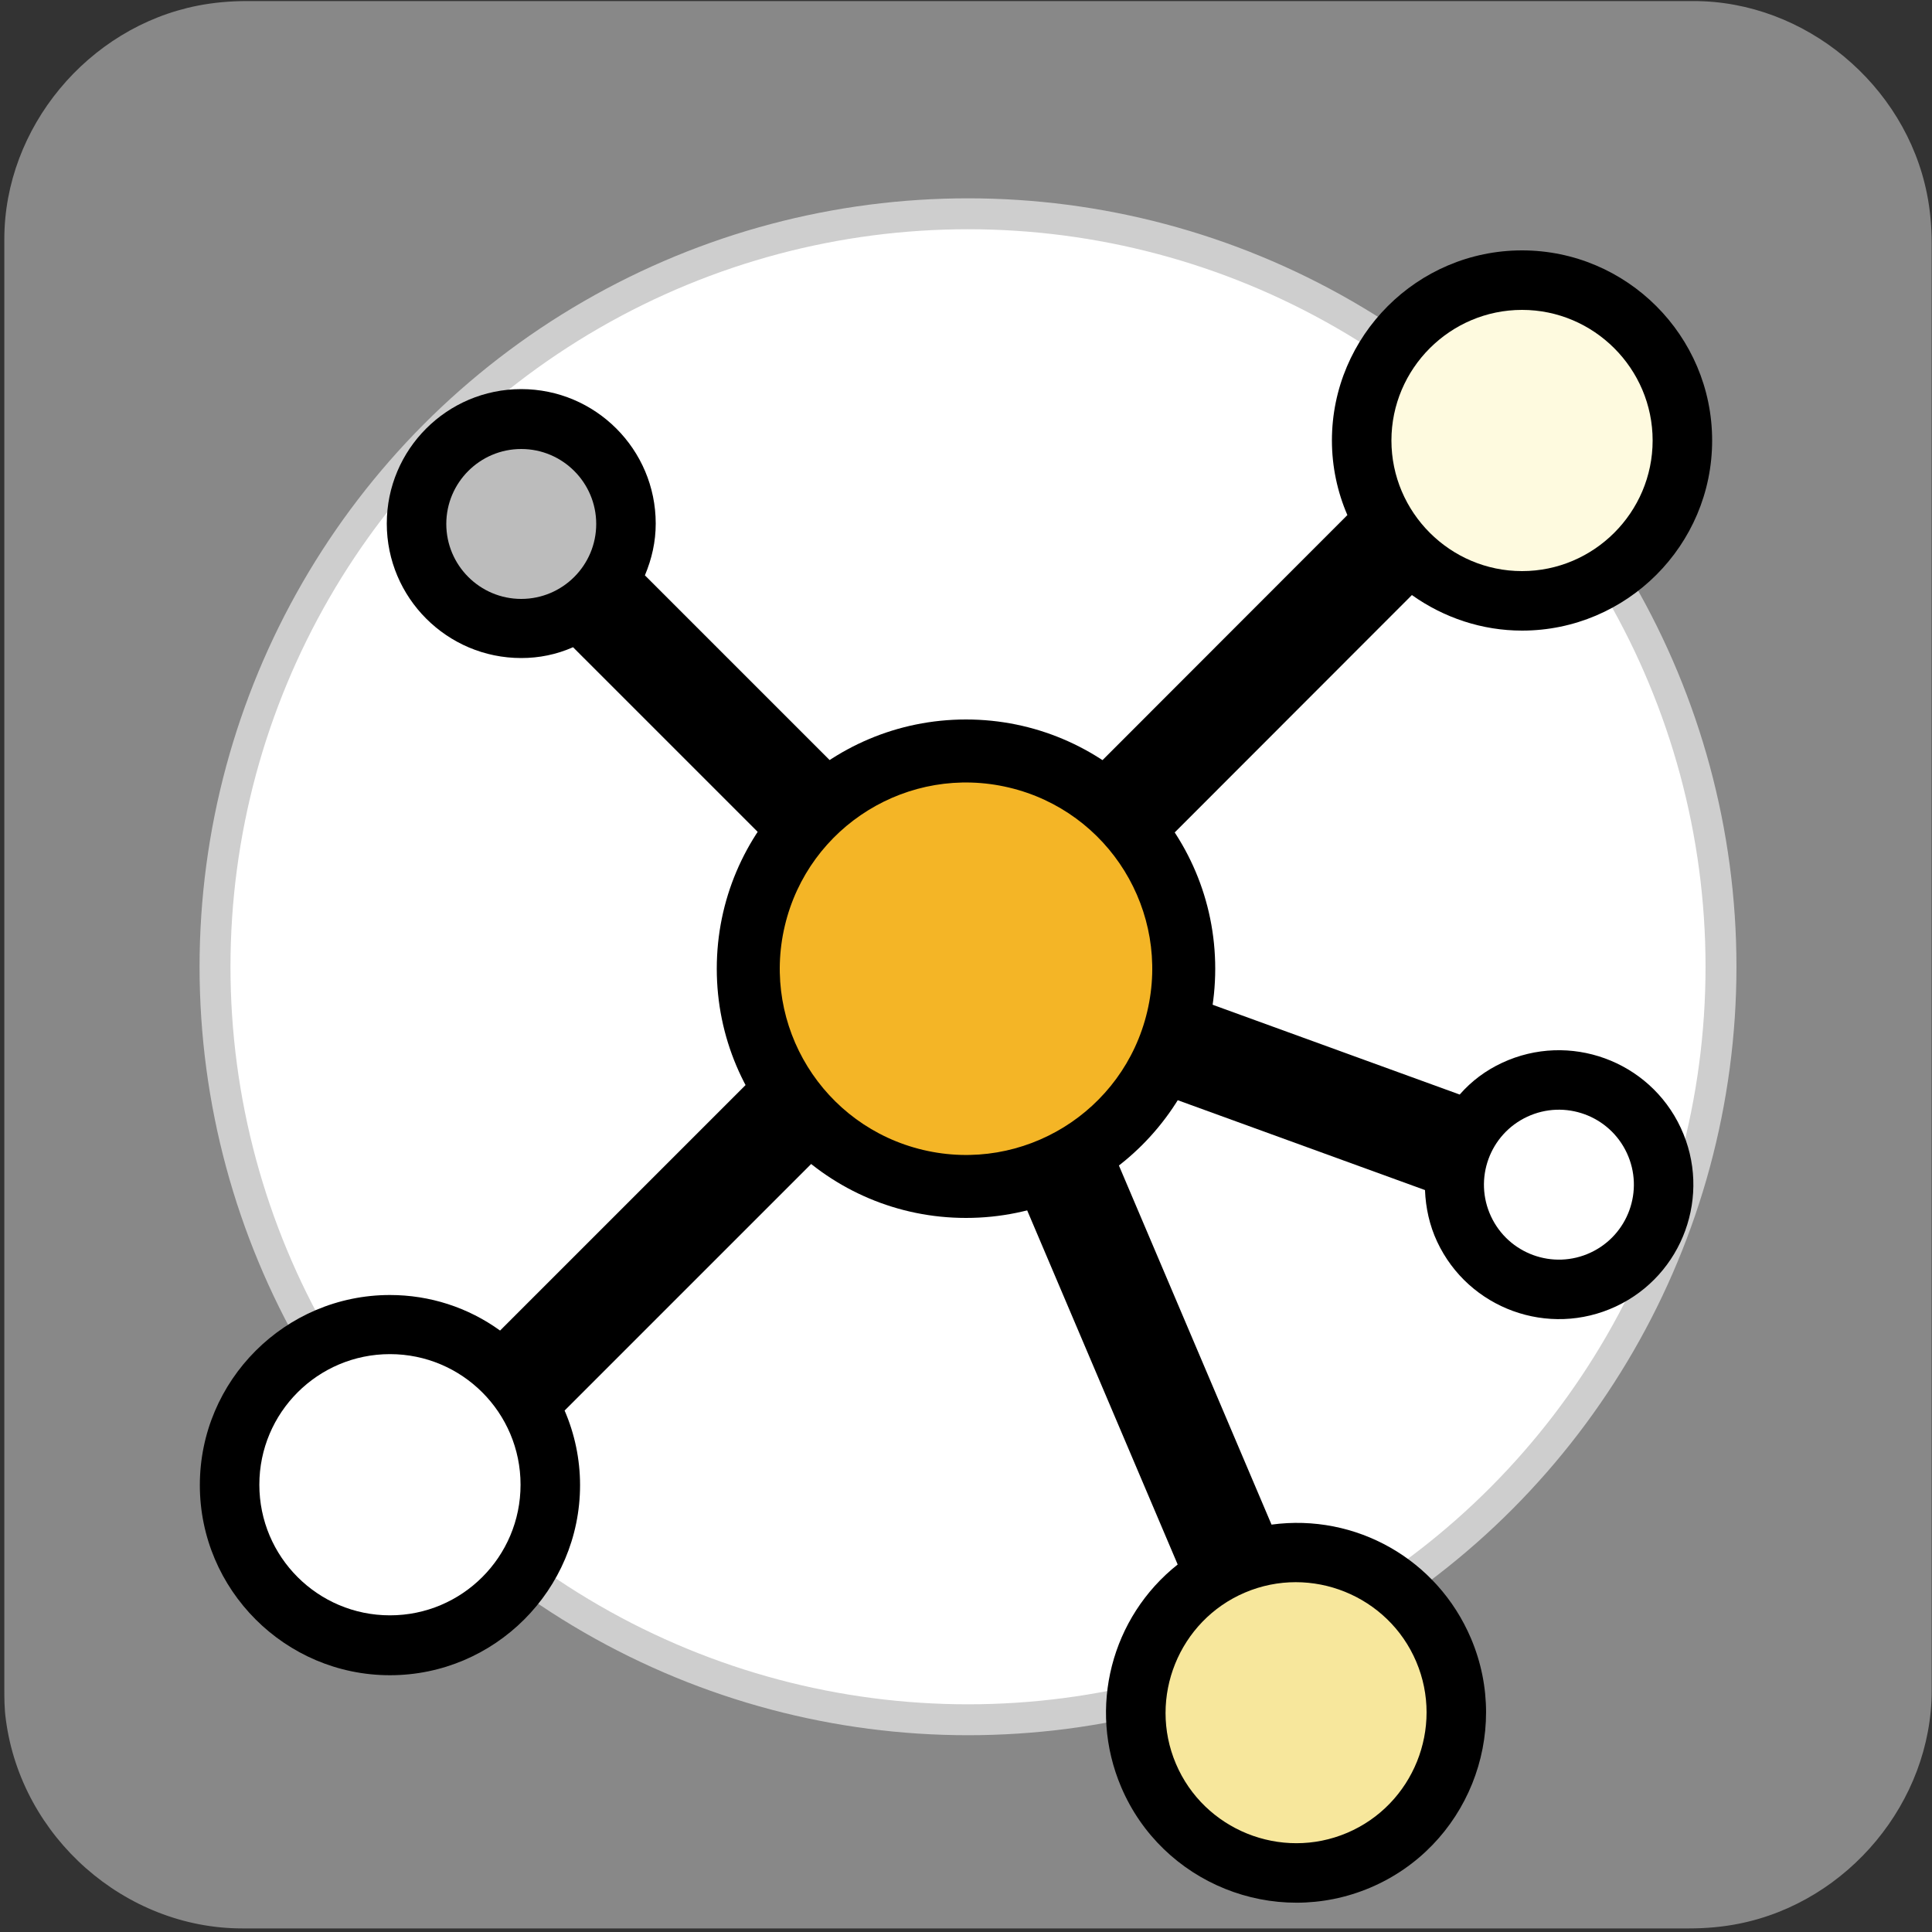 <svg xmlns="http://www.w3.org/2000/svg" viewBox="0 0 500 500" overflow="hidden" preserveAspectRatio="xMidYMid meet" id="eaf-120c8-0"><rect x="0" y="0" width="500" height="500" fill="#333333" stroke="none"/><defs><clipPath id="eaf-120c8-1"><rect x="0" y="0" width="500" height="500"></rect></clipPath><style>#eaf-120c8-0 * {animation: 4500ms linear infinite normal both running;offset-rotate:0deg}@keyframes eaf-120c8-2{0%,100%{transform:none;offset-path:path("m268.503 231.707l-20.005 -51.658l20.005 51.658")}}@keyframes eaf-120c8-3{0%{offset-distance:0%;animation-timing-function:ease-in-out}65.93%{offset-distance:50%;animation-timing-function:ease-in-out}100%{offset-distance:100%}}@keyframes eaf-120c8-4{0%{transform:rotate(0);animation-timing-function:ease-in-out}27.4%{transform:rotate(-2deg);animation-timing-function:ease-in-out}42.96%{transform:rotate(41deg);animation-timing-function:ease-in-out}58.51%{transform:rotate(23deg);animation-timing-function:ease-in-out}100%{transform:rotate(0)}}@keyframes eaf-120c8-5{0%,100%{transform:translate(-268.503px,-231.707px)}}@keyframes eaf-120c8-6{0%,100%{transform:none;offset-path:path("m266.673 229.876l31.6 -31.6l-3.626 22.852l0 0l-27.197 11.733l-0.778 -2.985")}}@keyframes eaf-120c8-7{0%{offset-distance:0%;animation-timing-function:ease-in-out}17.04%{offset-distance:44.453%;animation-timing-function:ease-in-out}31.11%{offset-distance:67.468%}62.22%{offset-distance:67.468%;animation-timing-function:ease-in-out}74.07%{offset-distance:96.931%;animation-timing-function:ease-in-out}100%{offset-distance:100%}}@keyframes eaf-120c8-8{0%{transform:rotate(0)}22.22%{transform:rotate(0);animation-timing-function:ease-in-out}31.11%{transform:rotate(33deg);animation-timing-function:ease-in-out}74.07%{transform:rotate(-52deg);animation-timing-function:ease-in-out}100%{transform:rotate(0)}}@keyframes eaf-120c8-9{0%,100%{transform:translate(-250.255px,-254.529px)}}@keyframes eaf-120c8-10{0%,100%{transform:none;offset-path:path("m268.174 233l0.181 -1.746l1.529 4.982l-41.188 1.676l39.478 -4.912l0 0")}}@keyframes eaf-120c8-11{0%{offset-distance:0%;animation-timing-function:ease-in-out}40.73%{offset-distance:1.996%;animation-timing-function:ease-in-out}62.96%{offset-distance:7.92%;animation-timing-function:ease-in-out}73.33%{offset-distance:54.779%;animation-timing-function:ease-in-out}88.89%,100%{offset-distance:100%}}@keyframes eaf-120c8-12{0%{transform:rotate(-23deg);animation-timing-function:ease-in-out}48.16%{transform:rotate(-3deg);animation-timing-function:ease-in-out}57.78%{transform:rotate(-34deg);animation-timing-function:ease-in-out}73.33%{transform:rotate(-94deg);animation-timing-function:ease-in-out}88.89%{transform:rotate(0);animation-timing-function:ease-in-out}100%{transform:rotate(-23deg)}}@keyframes eaf-120c8-13{0%,100%{transform:translate(-264.378px,-194.49px)}}@keyframes eaf-120c8-14{0%,100%{transform:none;offset-path:path("m269.8 230.874l0 -0.973l0 0l0 0.973l0 0")}}@keyframes eaf-120c8-15{0%{offset-distance:0%;animation-timing-function:ease-in-out}39.27%{offset-distance:50%}60%{offset-distance:50%;animation-timing-function:ease-in-out}88.89%,100%{offset-distance:100%}}@keyframes eaf-120c8-16{0%{transform:rotate(-25deg);animation-timing-function:ease-in-out}39.27%{transform:rotate(-41deg);animation-timing-function:ease-in-out}67.4%{transform:rotate(62deg);animation-timing-function:ease-in-out}73.33%{transform:rotate(164deg);animation-timing-function:ease-in-out}88.89%{transform:rotate(0);animation-timing-function:ease-in-out}100%{transform:rotate(-25deg)}}@keyframes eaf-120c8-17{0%,100%{transform:translate(-269.8px,-230.874px)}}@keyframes eaf-120c8-18{0%,100%{transform:none;offset-path:path("m266.813 232.385l16.616 -18.137l-12.873 26.393l0 0l26.537 -23.165l-30.28 14.91l0 0")}}@keyframes eaf-120c8-19{0%{offset-distance:0%;animation-timing-function:ease-in-out}36.29%{offset-distance:20.008%;animation-timing-function:ease-in-out}44.44%{offset-distance:43.893%}68.16%{offset-distance:43.893%;animation-timing-function:ease-in-out}79.27%{offset-distance:72.546%;animation-timing-function:ease-in-out}88.89%,100%{offset-distance:100%}}@keyframes eaf-120c8-20{0%{transform:rotate(0);animation-timing-function:ease-in-out}25.18%{transform:rotate(24deg);animation-timing-function:ease-in-out}36.29%{transform:rotate(-17deg)}68.16%{transform:rotate(-17deg);animation-timing-function:ease-in-out}79.27%{transform:rotate(-163deg);animation-timing-function:ease-in-out}88.89%,100%{transform:rotate(0)}}@keyframes eaf-120c8-21{0%,100%{transform:translate(-266.813px,-232.385px)}}@keyframes eaf-120c8-22{0%,100%{transform:translate(250px,250px)}}@keyframes eaf-120c8-23{0%{transform:rotate(0);animation-timing-function:ease-in-out}17.04%{transform:rotate(45deg);animation-timing-function:ease-in-out}33.33%{transform:rotate(90deg);animation-timing-function:ease-in-out}59.27%{transform:rotate(64deg);animation-timing-function:ease-in-out}88.89%,100%{transform:rotate(0)}}@keyframes eaf-120c8-24{0%,100%{transform:translate(-268.5px,-231px)}}</style></defs><g clip-path="url('#eaf-120c8-1')" style="isolation: isolate;"><g><g transform="matrix(4 0 0 4 -827.28 -2254.526)"><path fill="#888888" d="m331.8 626.1c0 15.6 0 31.3 0 46.9c0 7.2 -5.4 13.7 -12.5 15.1c-1 0.2 -2.1 0.3 -3.2 0.3c-31.2 0 -62.4 0 -93.6 0c-7.6 0 -14.3 -5.9 -15.3 -13.5c-0.1 -0.7 -0.1 -1.4 -0.1 -2c0 -31.3 0 -62.5 0 -93.8c0 -7.2 5.4 -13.7 12.5 -15.1c1 -0.2 2.1 -0.3 3.2 -0.3c31.2 0 62.4 0 93.6 0c7.2 0 13.7 5.4 15.1 12.5c0.2 1 0.3 2.1 0.3 3.2c0 15.6 0 31.1 0 46.7z"></path></g><ellipse fill="#fff" stroke="#cecece" stroke-width="8" rx="194.873" ry="194.873" transform="translate(250.52 250.2)"></ellipse><g transform="translate(-18.5 19)" style="animation-name: eaf-120c8-22, eaf-120c8-23, eaf-120c8-24; animation-composition: replace, add, add;"><g transform="translate(0 0)" style="animation-name: eaf-120c8-2, eaf-120c8-3, eaf-120c8-4, eaf-120c8-5; animation-composition: replace, add, add, add;"><path fill="#000000" d="m297 241.5l-111.6 -111.6c1.8 -4.3 2.8 -8.7 2.8 -13.4c0 -19.2 -15.6 -34.8 -34.8 -34.8c-19.2 0 -34.8 15.6 -34.8 34.8c0 19.2 15.6 34.8 34.8 34.8c4.6 0 9.1 -0.9 13.4 -2.8l111.6 111.6c4.8 -7.4 11.1 -13.7 18.6 -18.6z"></path><path fill="#bcbcbc" d="m153.4 136c-10.7 0 -19.4 -8.7 -19.4 -19.4c0 -10.7 8.7 -19.4 19.4 -19.4c10.7 0 19.4 8.7 19.4 19.4c0 10.7 -8.7 19.4 -19.4 19.4z"></path></g><g transform="translate(16.419 -24.653)" style="animation-name: eaf-120c8-6, eaf-120c8-7, eaf-120c8-8, eaf-120c8-9; animation-composition: replace, add, add, add;"><path fill="#000000" d="m250.5 231l-119 119c-8.3 -6 -18.2 -9.2 -28.5 -9.2c-27.1 0 -49.2 22.1 -49.2 49.2c0 27.1 22.1 49.2 49.2 49.2c27.1 0 49.2 -22.1 49.2 -49.2c0 -6.7 -1.4 -13.3 -4 -19.3l120.9 -120.9c-7.4 -5 -13.7 -11.4 -18.6 -18.8z"></path><ellipse fill="#ffffff" rx="33.8" ry="33.8" transform="translate(103 389.9)"></ellipse></g><g transform="matrix(0.92 -0.391 0.391 0.92 -51.181 157.272)" style="animation-name: eaf-120c8-10, eaf-120c8-11, eaf-120c8-12, eaf-120c8-13; animation-composition: replace, add, add, add;"><path fill="#000000" d="m255.3 196.5l0 160.5c-21.1 5.8 -36 25 -36 47.3c0 27.1 22.1 49.2 49.2 49.2c27.1 0 49.2 -22.1 49.2 -49.2c0 -22.3 -14.8 -41.5 -36 -47.3l0 -160.5c-4.3 0.9 -8.7 1.4 -13.2 1.4c-4.5 -0.1 -8.9 -0.5 -13.2 -1.4z"></path><path fill="#f7e79c" d="m268.5 438.1c-18.6 0 -33.8 -15.2 -33.8 -33.8c0 -18.6 15.2 -33.8 33.8 -33.8c18.6 0 33.8 15.2 33.8 33.8c0 18.6 -15.2 33.8 -33.8 33.8z"></path></g><g transform="matrix(0.906 -0.423 0.423 0.906 -72.293 135.654)" style="animation-name: eaf-120c8-14, eaf-120c8-15, eaf-120c8-16, eaf-120c8-17; animation-composition: replace, add, add, add;"><path fill="#000000" d="m269.8 251.6l81.8 81.8c-1.8 4.3 -2.8 8.8 -2.8 13.4c0 19.2 15.6 34.8 34.8 34.8c19.2 0 34.8 -15.6 34.8 -34.8c0 -19.2 -15.6 -34.8 -34.8 -34.8c-4.6 0 -9.1 0.9 -13.4 2.8l-81.8 -81.8c-4.8 7.4 -11.2 13.8 -18.6 18.6z"></path><ellipse fill="#fff" rx="19.4" ry="19.4" transform="translate(383.6 346.8)"></ellipse></g><g transform="translate(0 0)" style="animation-name: eaf-120c8-18, eaf-120c8-19, eaf-120c8-20, eaf-120c8-21; animation-composition: replace, add, add, add;"><path fill="#000000" d="m412.4 144.2c27.1 0 49.2 -22.1 49.2 -49.2c0 -27.1 -22.1 -49.2 -49.2 -49.2c-27.1 0 -49.2 22.1 -49.2 49.2c0 6.7 1.4 13.3 4 19.3l-126.4 126.5c7.4 4.9 13.8 11.2 18.7 18.7l124.4 -124.5c8.3 5.9 18.2 9.2 28.5 9.2z"></path><path fill="#fefadf" d="m412.4 128.8c-18.6 0 -33.8 -15.2 -33.8 -33.8c0 -18.6 15.2 -33.8 33.8 -33.8c18.6 0 33.8 15.2 33.8 33.8c0 18.6 -15.2 33.8 -33.8 33.8z"></path></g><g><ellipse fill="#000000" rx="64.5" ry="64.5" transform="translate(268.5 231.7)"></ellipse><ellipse fill="#f4b526" rx="48.2" ry="48.2" transform="matrix(0.23 -0.973 0.973 0.23 268.503 231.707)"></ellipse></g></g><ellipse fill="#ffb200" rx="0" ry="0" transform="translate(31.658 189)"></ellipse></g></g></svg>